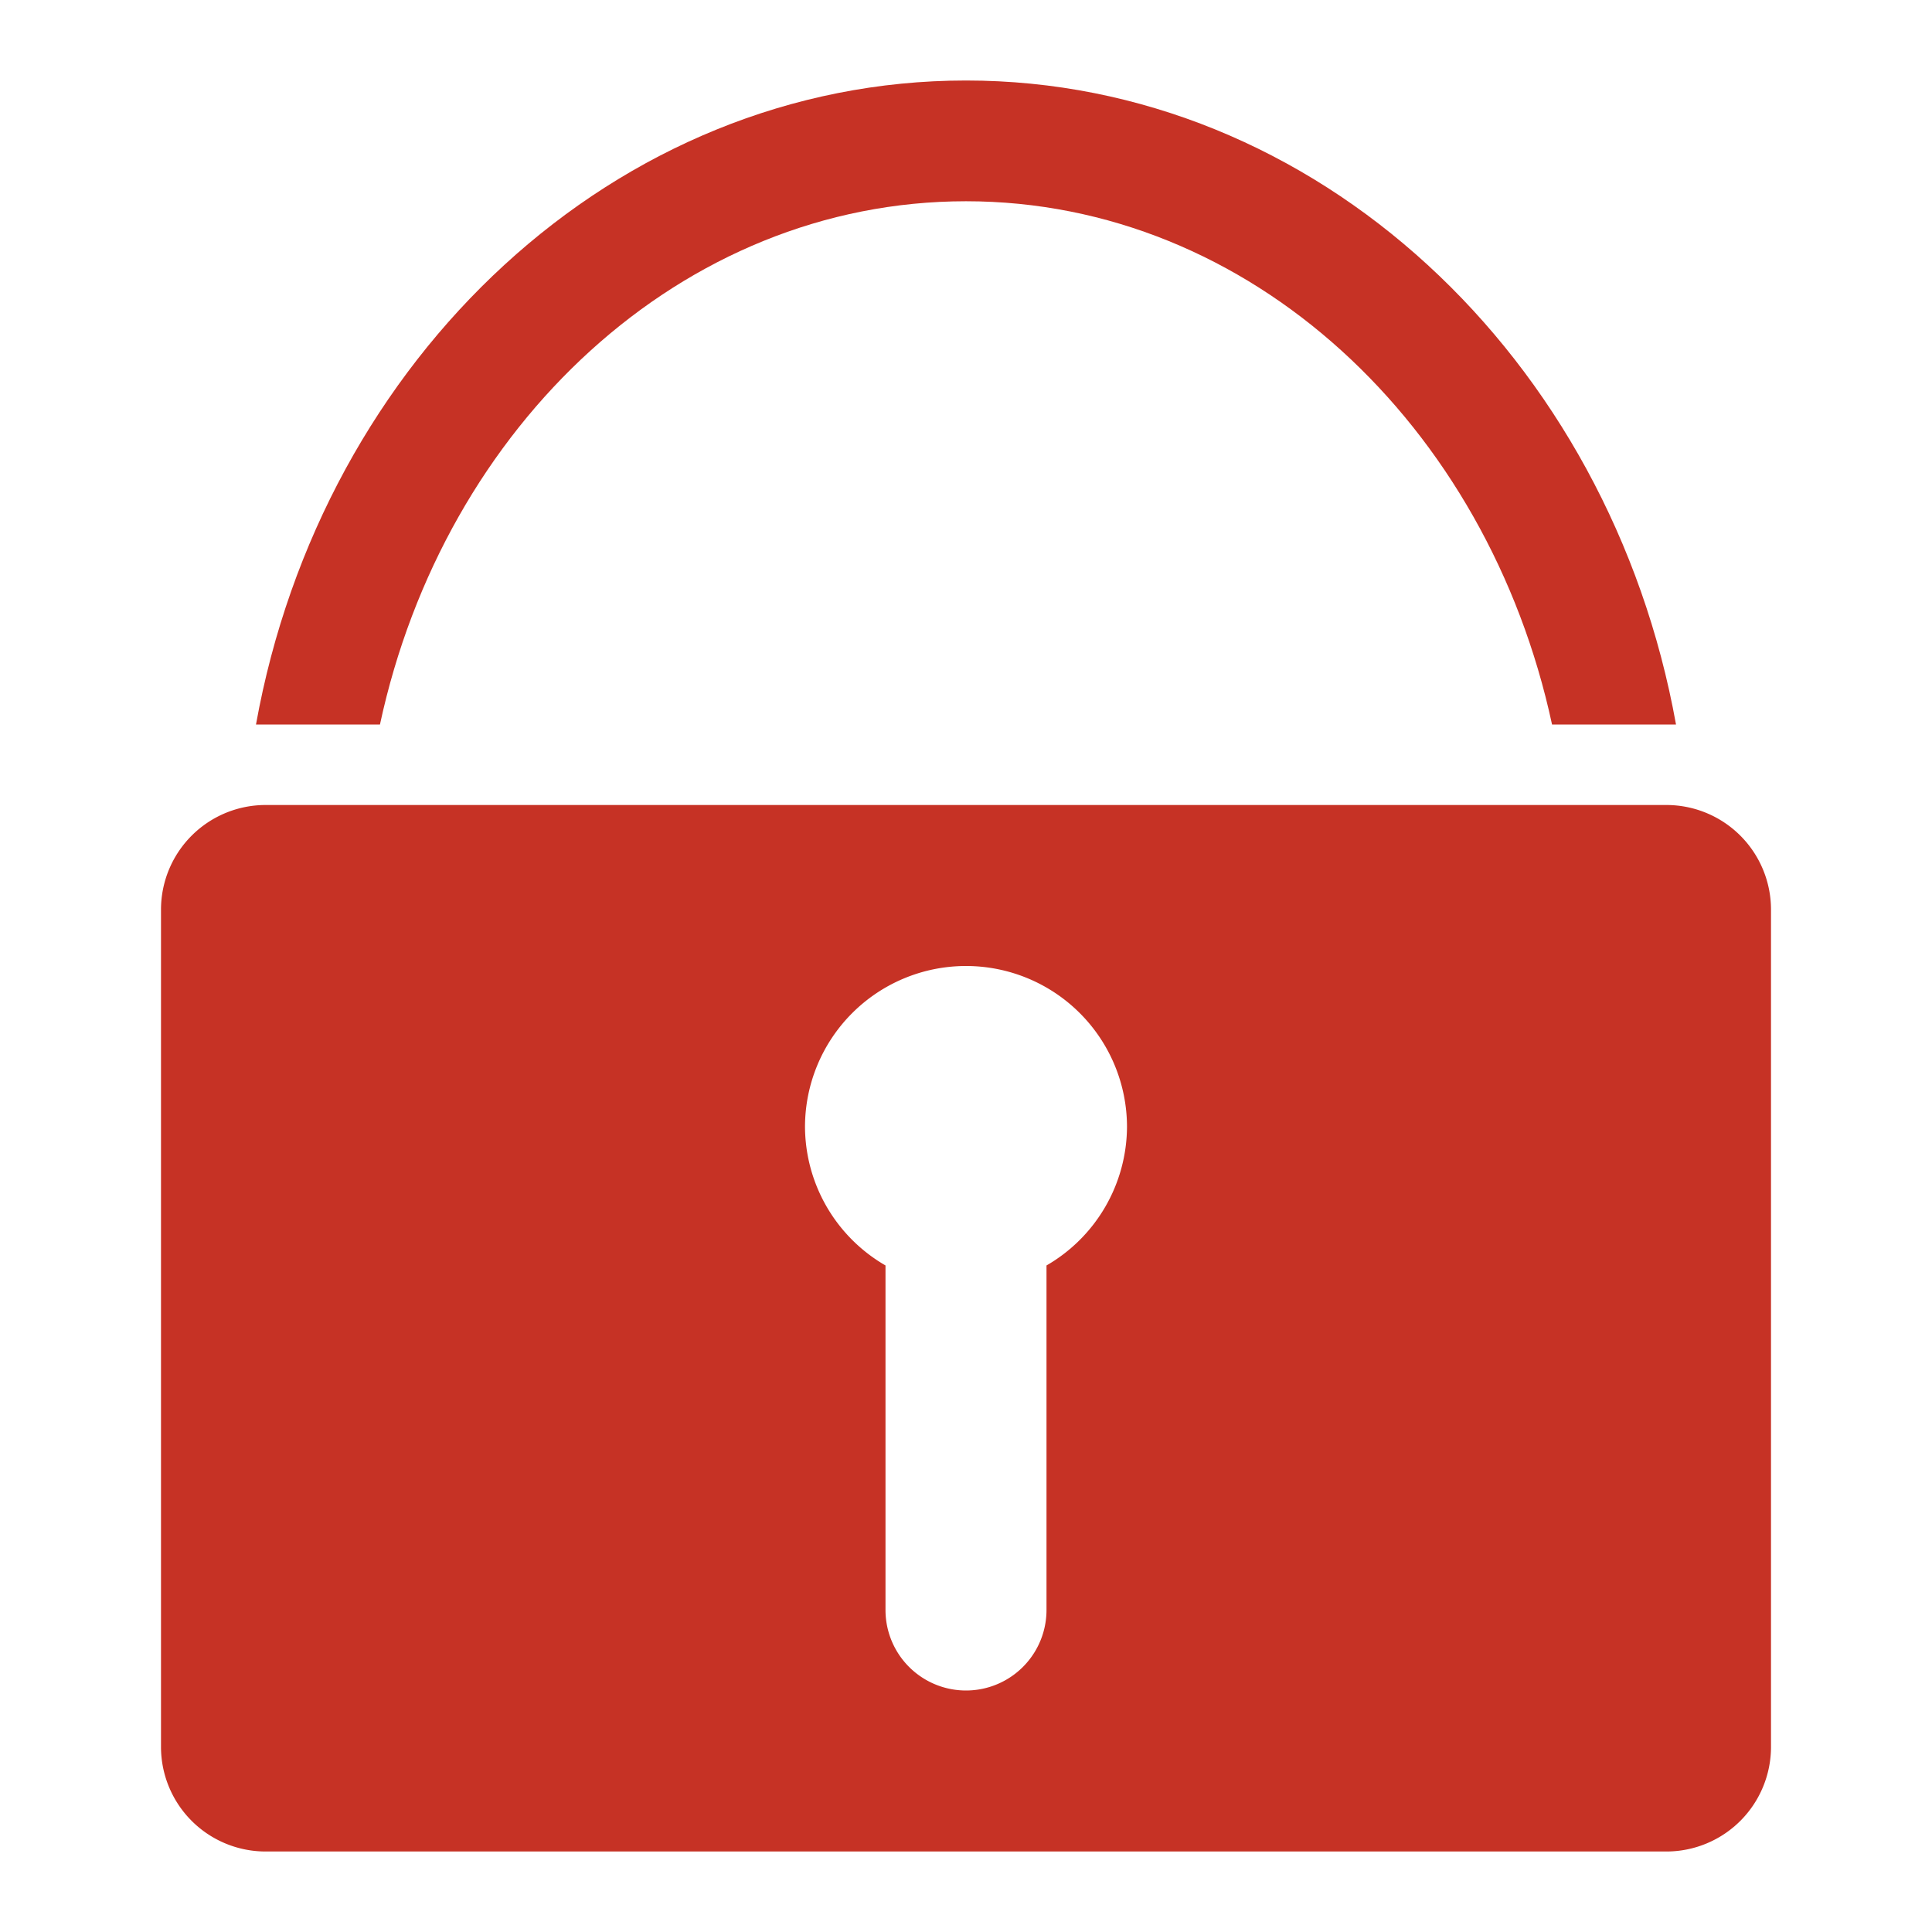 <svg xmlns="http://www.w3.org/2000/svg" viewBox="0 0 24 24"><title>icons2</title><path d="M20.7,10H3.3A1.3,1.3,0,0,0,2,11.3V21.7A1.3,1.3,0,0,0,3.3,23H20.7A1.3,1.3,0,0,0,22,21.7V11.3A1.3,1.3,0,0,0,20.7,10ZM13,15.72V20a1,1,0,0,1-2,0V15.72A2,2,0,0,1,10,14a2,2,0,0,1,4,0A2,2,0,0,1,13,15.72Z" style="fill:#c63225"/><path d="M4.72,9C5.52,5.28,8.47,2.5,12,2.5S18.48,5.28,19.28,9h1.54C20,4.44,16.35,1,12,1S4,4.44,3.18,9Z" style="fill:#c63225"/></svg>